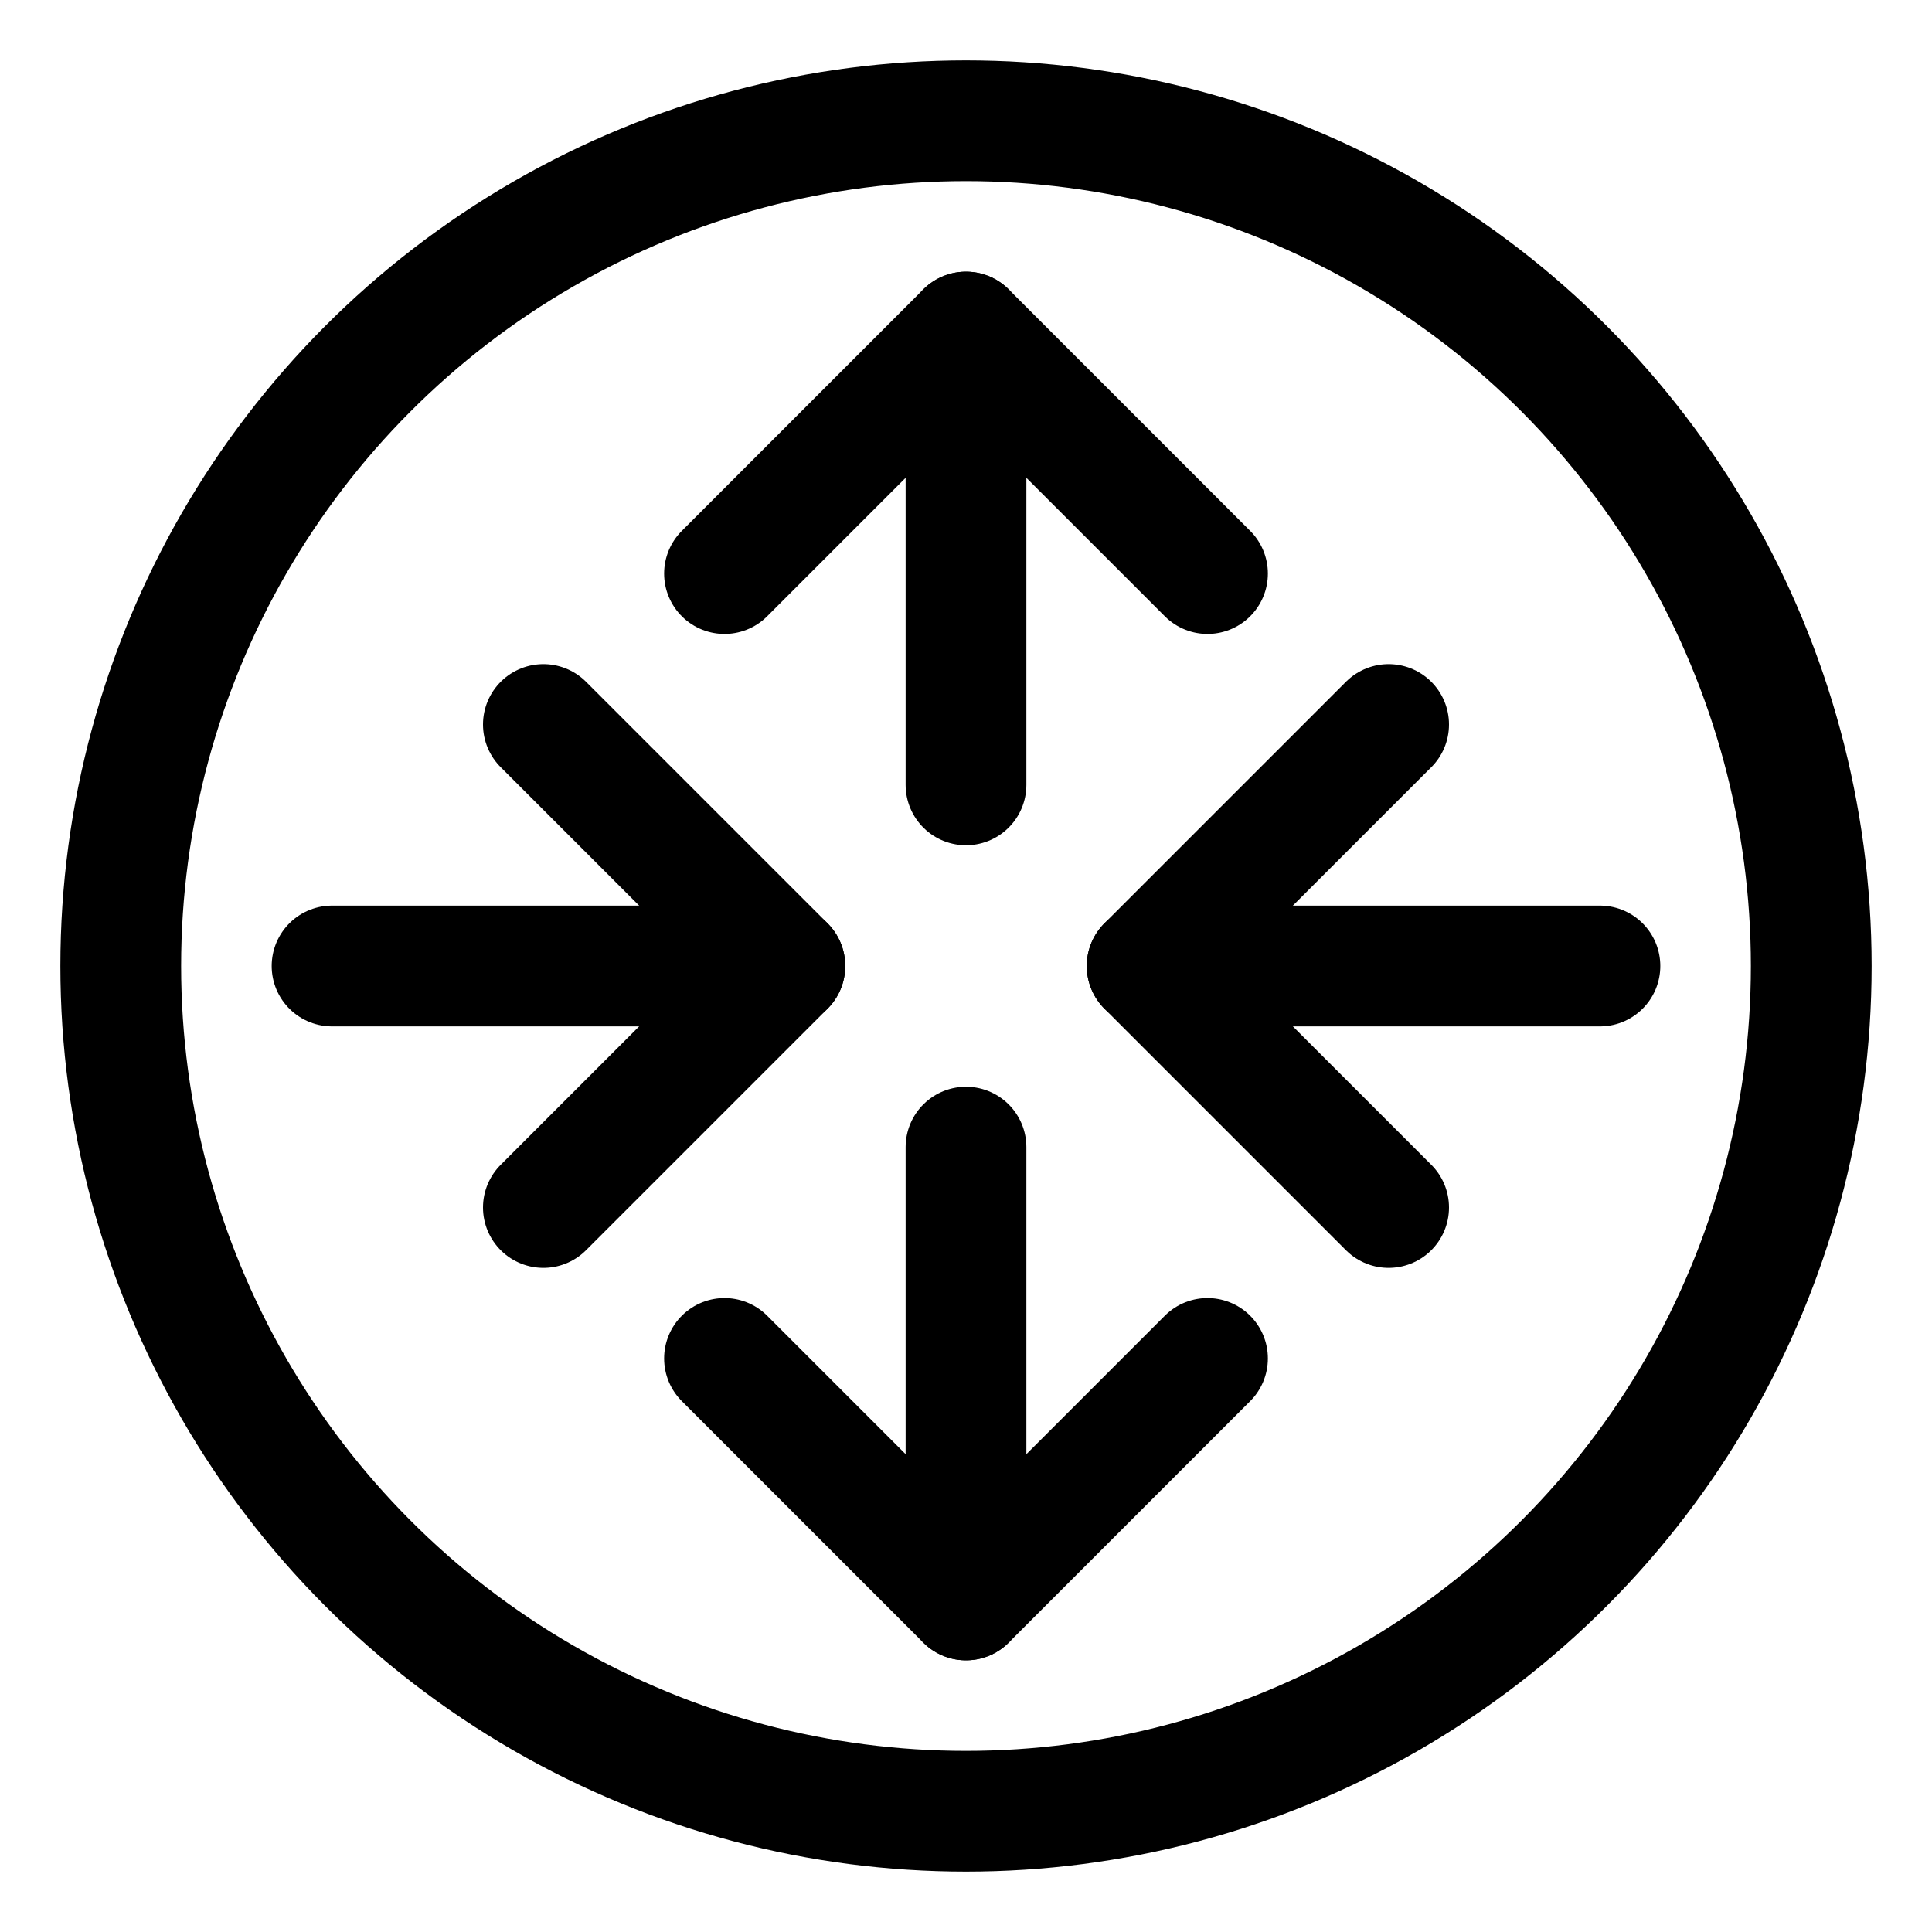 <svg xmlns="http://www.w3.org/2000/svg" width="64" height="64" viewBox="0 0 64 64">
  <title>orientation</title>
  <circle cx="32" cy="32" r="28" fill="none" stroke="#000" stroke-linecap="round" stroke-linejoin="round" stroke-width="4"/>
  <line x1="53" y1="32" x2="38" y2="32" fill="none" stroke="#000" stroke-linecap="round" stroke-linejoin="round" stroke-width="4"/>
  <polyline points="46 24 38 32 46 40" fill="none" stroke="#000" stroke-linecap="round" stroke-linejoin="round" stroke-width="4"/>
  <line x1="11" y1="32" x2="26" y2="32" fill="none" stroke="#000" stroke-linecap="round" stroke-linejoin="round" stroke-width="4"/>
  <polyline points="18 24 26 32 18 40" fill="none" stroke="#000" stroke-linecap="round" stroke-linejoin="round" stroke-width="4"/>
  <line x1="32" y1="38" x2="32" y2="53" fill="none" stroke="#000" stroke-linecap="round" stroke-linejoin="round" stroke-width="4"/>
  <polyline points="40 45 32 53 24 45" fill="none" stroke="#000" stroke-linecap="round" stroke-linejoin="round" stroke-width="4"/>
  <line x1="32" y1="26" x2="32" y2="11" fill="none" stroke="#000" stroke-linecap="round" stroke-linejoin="round" stroke-width="4"/>
  <polyline points="40 19 32 11 24 19" fill="none" stroke="#000" stroke-linecap="round" stroke-linejoin="round" stroke-width="4"/>
</svg>

